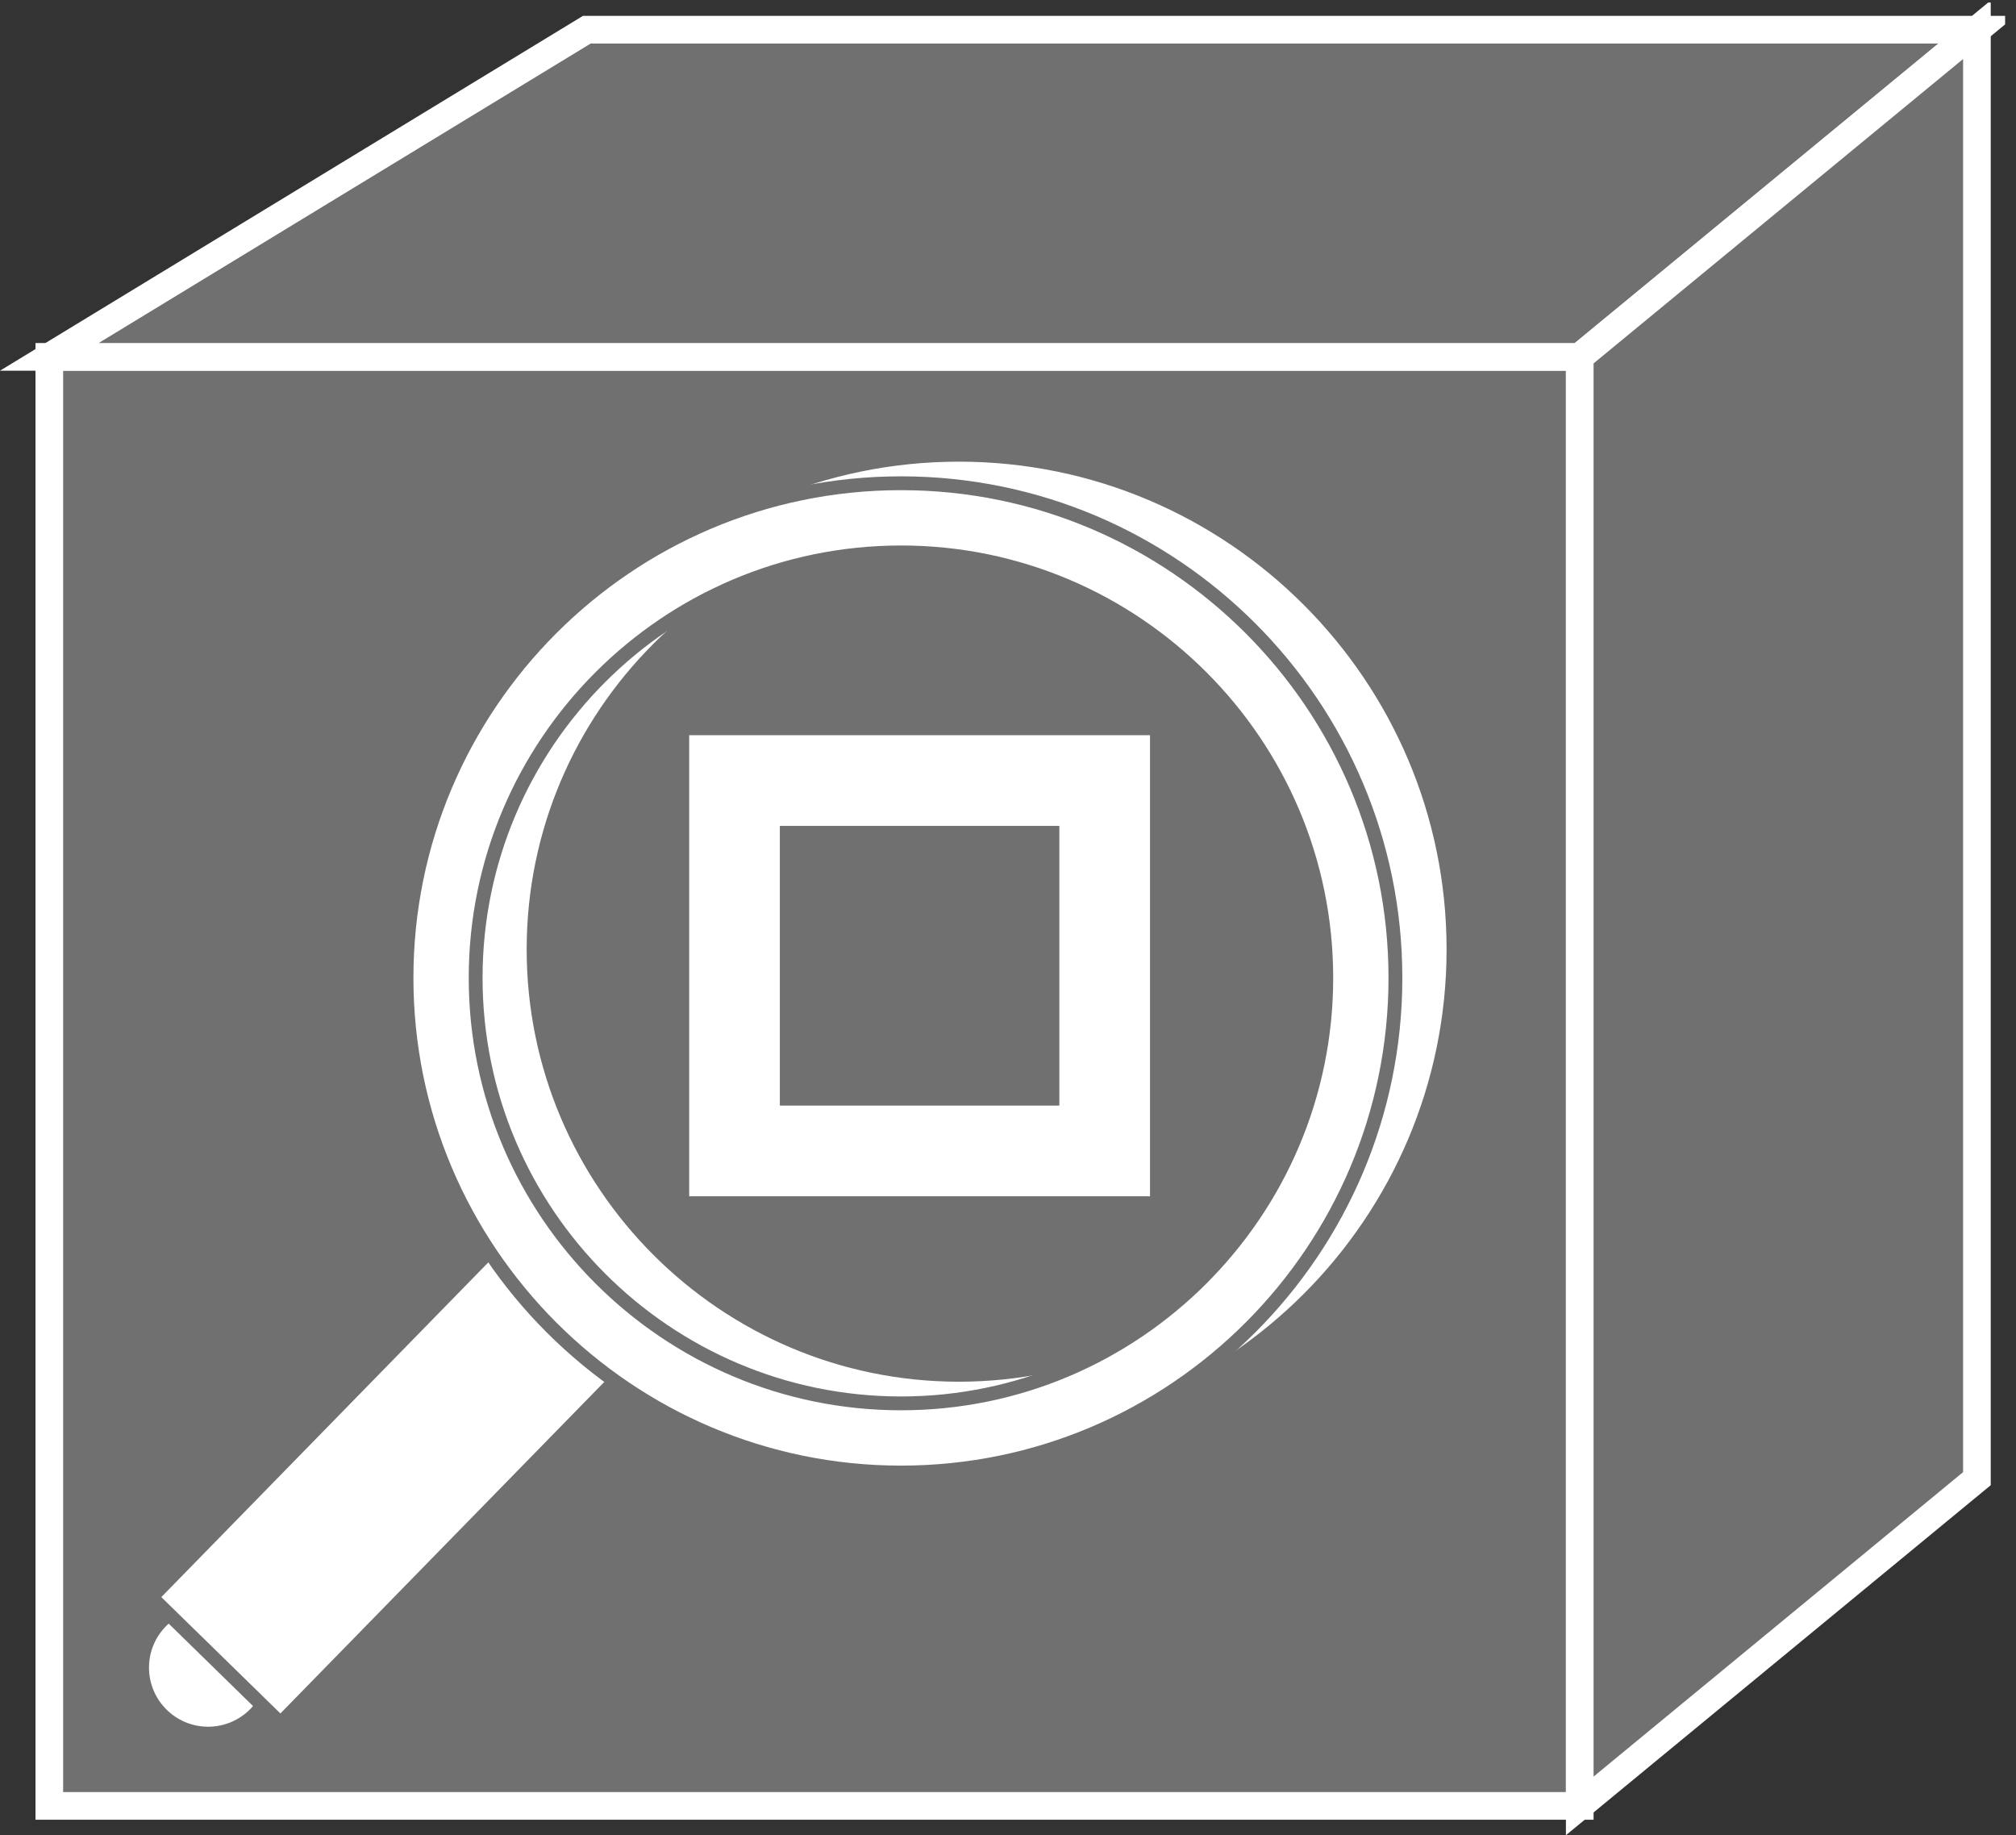 <?xml version="1.0" encoding="UTF-8" standalone="no"?>
<svg
   xmlns:dc="http://purl.org/dc/elements/1.1/"
   xmlns:cc="http://creativecommons.org/ns#"
   xmlns:rdf="http://www.w3.org/1999/02/22-rdf-syntax-ns#"
   xmlns:svg="http://www.w3.org/2000/svg"
   xmlns="http://www.w3.org/2000/svg"
   viewBox="0 0 38.867 35.373"
   height="35.373"
   width="38.867"
   xml:space="preserve"
   id="svg2"
   version="1.1"><rect x="0" y="0" width="38.867" height="35.373" fill="#333333" stroke="none"/><defs
     id="defs6"><clipPath
       id="clipPath20"
       clipPathUnits="userSpaceOnUse"><path
         id="path18"
         d="M 0,265 H 290 V 0 H 0 Z" /></clipPath></defs><g
     transform="matrix(1.333,0,0,-1.333,0,35.373)"
     id="g10"><g
       transform="scale(0.1)"
       id="g12"><g
         id="g14"><g
           clip-path="url(#clipPath20)"
           id="g16"><path
             id="path22"
             style="fill:#707070;fill-opacity:1;fill-rule:nonzero;stroke:none"
             d="m 7.133,4.238 h 221.348 v 209.523 H 7.133 Z" /><path
             id="path24"
             style="fill:none;stroke:#FFFFFF;stroke-width:4;stroke-linecap:butt;stroke-linejoin:miter;stroke-miterlimit:4;stroke-dasharray:none;stroke-opacity:1"
             d="M 228.48,4.238 V 213.762 H 7.133 V 4.238 Z" /><path
             id="path26"
             style="fill:#707070;fill-opacity:1;fill-rule:nonzero;stroke:none"
             d="m 228.48,213.762 57.442,47.304 H 84.867 L 7.133,213.762 H 228.48" /><path
             id="path28"
             style="fill:none;stroke:#FFFFFF;stroke-width:4;stroke-linecap:butt;stroke-linejoin:miter;stroke-miterlimit:4;stroke-dasharray:none;stroke-opacity:1"
             d="m 228.48,213.762 57.442,47.304 H 84.867 L 7.133,213.762 Z" /><path
             id="path30"
             style="fill:#707070;fill-opacity:1;fill-rule:nonzero;stroke:none"
             d="M 285.922,51.555 V 261.066 L 228.48,213.762 V 4.238 l 57.442,47.316" /><path
             id="path32"
             style="fill:none;stroke:#FFFFFF;stroke-width:4;stroke-linecap:butt;stroke-linejoin:miter;stroke-miterlimit:4;stroke-dasharray:none;stroke-opacity:1"
             d="M 285.922,51.555 V 261.066 L 228.48,213.762 V 4.238 Z" /><path
             id="path34"
             style="fill:#FFFFFF;fill-opacity:1;fill-rule:nonzero;stroke:none"
             d="m 30.102,14.688 c 5.273,0 9.551,4.277 9.551,9.551 0,5.266 -4.277,9.531 -9.551,9.531 -5.274,0 -9.551,-4.266 -9.551,-9.531 0,-5.274 4.277,-9.551 9.551,-9.551" /><path
             id="path36"
             style="fill:none;stroke:#707070;stroke-width:2;stroke-linecap:butt;stroke-linejoin:miter;stroke-miterlimit:4;stroke-dasharray:none;stroke-opacity:1"
             d="m 30.102,14.688 c 5.273,0 9.551,4.277 9.551,9.551 0,5.266 -4.277,9.531 -9.551,9.531 -5.274,0 -9.551,-4.266 -9.551,-9.531 0,-5.274 4.277,-9.551 9.551,-9.551 z" /><path
             id="path38"
             style="fill:#FFFFFF;fill-opacity:1;fill-rule:nonzero;stroke:none"
             d="M 21.918,34.414 40.57,16.191 93.285,70.137 74.633,88.359 21.918,34.414" /><path
             id="path40"
             style="fill:none;stroke:#707070;stroke-width:2;stroke-linecap:butt;stroke-linejoin:miter;stroke-miterlimit:4;stroke-dasharray:none;stroke-opacity:1"
             d="M 21.918,34.414 40.57,16.191 93.285,70.137 74.633,88.359 Z" /><path
             id="path42"
             style="fill:#FFFFFF;fill-opacity:1;fill-rule:nonzero;stroke:none"
             d="m 67.172,128.086 c 0,-39.434 32.09,-71.512 71.523,-71.512 39.434,0 71.524,32.078 71.524,71.512 0,39.434 -32.09,71.523 -71.524,71.523 -39.433,0 -71.523,-32.089 -71.523,-71.523 m 10,0 c 0,33.926 27.598,61.523 61.523,61.523 33.926,0 61.524,-27.597 61.524,-61.523 0,-33.914 -27.598,-61.512 -61.524,-61.512 -33.925,0 -61.523,27.598 -61.523,61.512" /><path
             id="path44"
             style="fill:none;stroke:#707070;stroke-width:2;stroke-linecap:butt;stroke-linejoin:miter;stroke-miterlimit:4;stroke-dasharray:none;stroke-opacity:1"
             d="m 67.172,128.086 c 0,-39.434 32.09,-71.512 71.523,-71.512 39.434,0 71.524,32.078 71.524,71.512 0,39.434 -32.09,71.523 -71.524,71.523 -39.433,0 -71.523,-32.089 -71.523,-71.523 m 10,0 c 0,33.926 27.598,61.523 61.523,61.523 33.926,0 61.524,-27.597 61.524,-61.523 0,-33.914 -27.598,-61.512 -61.524,-61.512 -33.925,0 -61.523,27.598 -61.523,61.512 z" /><path
             id="path46"
             style="fill:#FFFFFF;fill-opacity:1;fill-rule:nonzero;stroke:none"
             d="m 58.793,123.965 c 0,-39.434 32.09,-71.524 71.523,-71.524 39.434,0 71.504,32.09 71.504,71.524 0,39.433 -32.07,71.523 -71.504,71.523 -39.433,0 -71.523,-32.09 -71.523,-71.523 m 10,0 c 0,33.926 27.598,61.523 61.523,61.523 33.907,0 61.504,-27.597 61.504,-61.523 0,-33.926 -27.597,-61.524 -61.504,-61.524 -33.925,0 -61.523,27.598 -61.523,61.524" /><path
             id="path48"
             style="fill:none;stroke:#707070;stroke-width:2;stroke-linecap:butt;stroke-linejoin:miter;stroke-miterlimit:4;stroke-dasharray:none;stroke-opacity:1"
             d="m 58.793,123.965 c 0,-39.434 32.09,-71.524 71.523,-71.524 39.434,0 71.504,32.09 71.504,71.524 0,39.433 -32.07,71.523 -71.504,71.523 -39.433,0 -71.523,-32.09 -71.523,-71.523 m 10,0 c 0,33.926 27.598,61.523 61.523,61.523 33.907,0 61.504,-27.597 61.504,-61.523 0,-33.926 -27.597,-61.524 -61.504,-61.524 -33.925,0 -61.523,27.598 -61.523,61.524 z" /><path
             id="path50"
             style="fill:none;stroke:#FFFFFF;stroke-width:13.113;stroke-linecap:butt;stroke-linejoin:miter;stroke-miterlimit:4;stroke-dasharray:none;stroke-opacity:1"
             d="M 159.77,98.945 V 152.5 H 106.234 V 98.945 Z" /></g></g></g></g></svg>